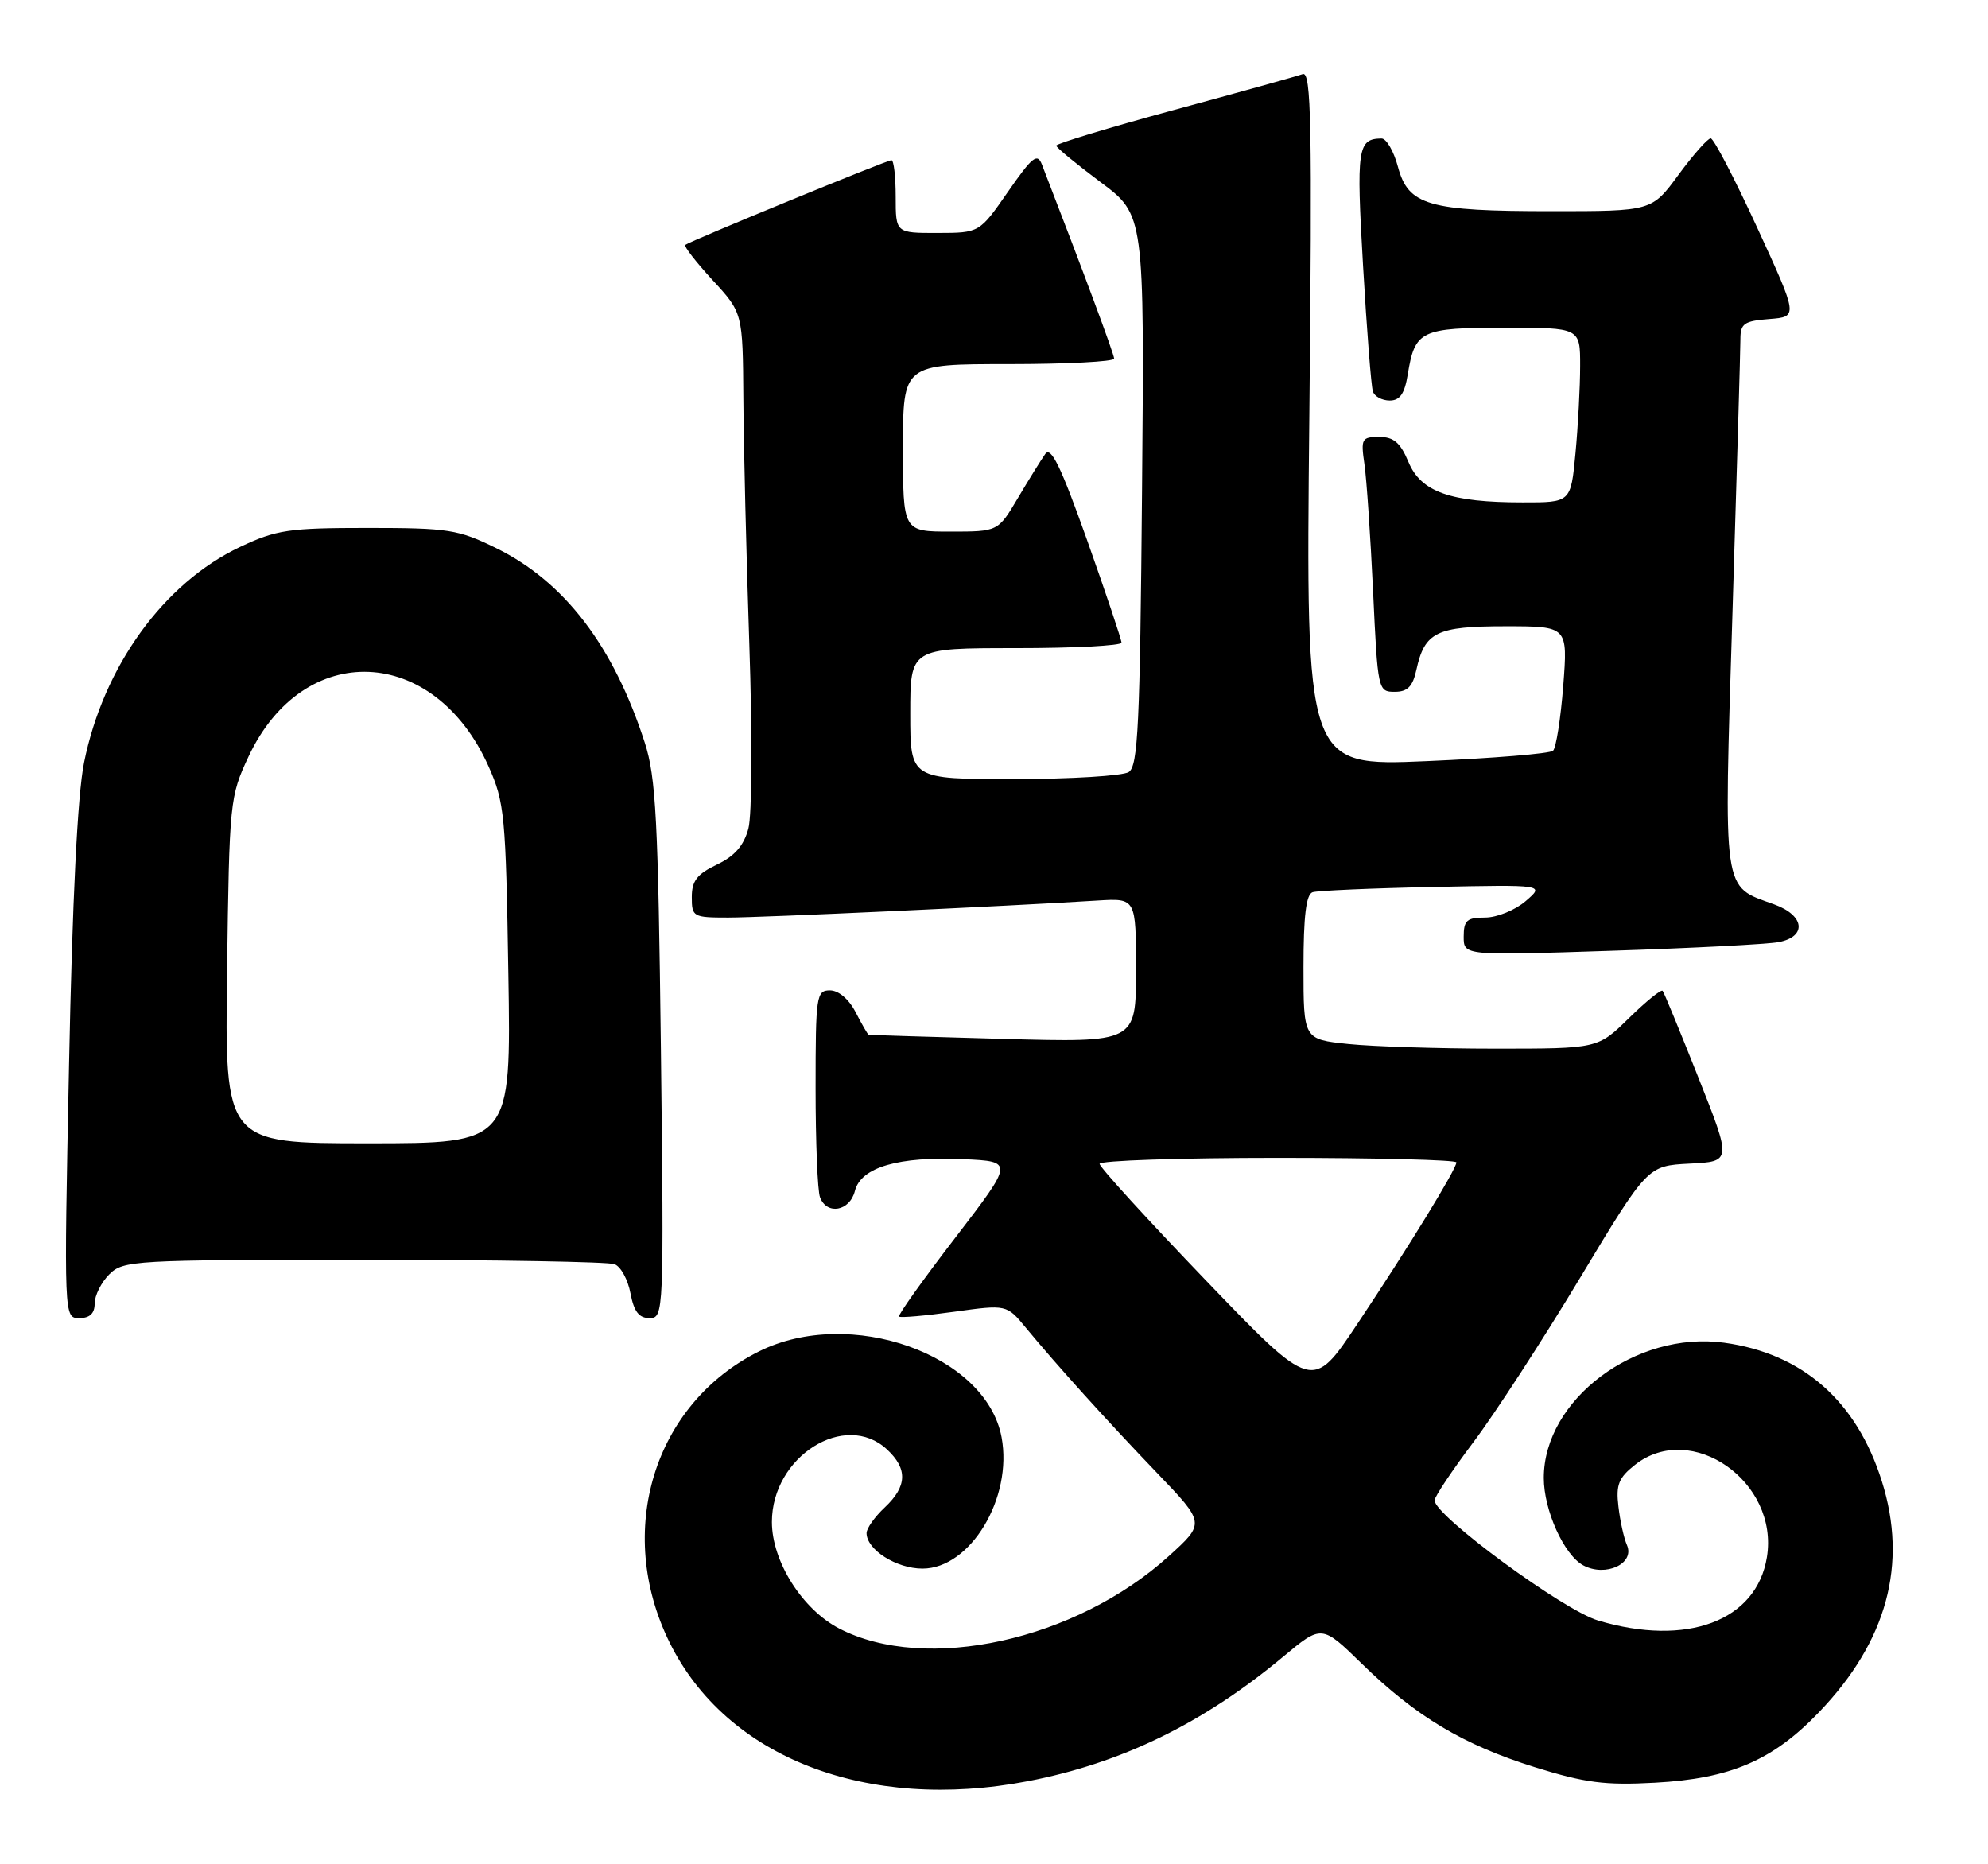 <?xml version="1.0" encoding="UTF-8" standalone="no"?>
<!DOCTYPE svg PUBLIC "-//W3C//DTD SVG 1.1//EN" "http://www.w3.org/Graphics/SVG/1.1/DTD/svg11.dtd" >
<svg xmlns="http://www.w3.org/2000/svg" xmlns:xlink="http://www.w3.org/1999/xlink" version="1.1" viewBox="0 0 273 256">
 <g >
 <path fill="currentColor"
d=" M 141.16 244.59 C 154.00 242.12 165.21 236.66 176.21 227.50 C 181.50 223.09 181.50 223.09 187.00 228.45 C 194.45 235.72 200.93 239.59 210.77 242.67 C 217.68 244.82 220.39 245.18 227.27 244.80 C 237.64 244.24 243.45 241.74 249.80 235.11 C 259.13 225.39 262.01 214.79 258.42 203.40 C 254.96 192.38 247.53 185.86 236.76 184.38 C 224.63 182.72 212.00 192.19 212.00 202.95 C 212.00 207.40 214.78 213.54 217.43 214.96 C 220.49 216.60 224.54 214.72 223.42 212.17 C 223.01 211.25 222.48 208.88 222.25 206.89 C 221.89 203.89 222.27 202.93 224.54 201.14 C 232.29 195.05 244.32 203.48 242.64 213.83 C 241.22 222.59 231.65 226.18 219.43 222.52 C 214.65 221.09 197.00 208.12 197.00 206.03 C 197.00 205.54 199.40 201.94 202.34 198.03 C 205.28 194.13 211.86 183.99 216.96 175.51 C 226.24 160.09 226.24 160.09 232.02 159.79 C 237.80 159.50 237.80 159.50 233.24 148.00 C 230.73 141.68 228.52 136.30 228.32 136.06 C 228.12 135.82 226.04 137.51 223.69 139.81 C 219.42 144.00 219.42 144.00 205.36 144.00 C 197.62 144.00 188.53 143.71 185.15 143.36 C 179.00 142.72 179.00 142.72 179.00 132.83 C 179.00 125.80 179.36 122.82 180.25 122.52 C 180.94 122.30 188.39 121.97 196.82 121.80 C 212.14 121.48 212.14 121.48 209.51 123.74 C 208.07 124.98 205.56 126.00 203.94 126.00 C 201.44 126.00 201.00 126.39 201.00 128.62 C 201.00 131.23 201.00 131.23 221.25 130.56 C 232.39 130.20 242.74 129.66 244.25 129.37 C 248.17 128.62 247.83 125.70 243.64 124.19 C 236.46 121.59 236.70 123.26 237.91 84.09 C 238.51 64.81 239.00 47.93 239.00 46.57 C 239.00 44.43 239.50 44.08 242.97 43.81 C 246.93 43.50 246.93 43.50 241.30 31.25 C 238.20 24.51 235.33 19.00 234.92 19.00 C 234.51 19.00 232.52 21.25 230.50 24.00 C 226.83 29.00 226.83 29.00 213.06 29.00 C 196.13 29.00 193.40 28.21 191.97 22.91 C 191.40 20.76 190.38 19.01 189.71 19.02 C 186.43 19.06 186.24 20.36 187.18 36.50 C 187.69 45.30 188.30 53.06 188.53 53.75 C 188.75 54.44 189.79 55.00 190.84 55.00 C 192.24 55.00 192.89 54.07 193.32 51.41 C 194.30 45.39 195.10 45.00 206.62 45.00 C 217.00 45.00 217.00 45.00 216.99 50.25 C 216.99 53.14 216.70 58.54 216.35 62.25 C 215.71 69.00 215.71 69.00 209.11 68.99 C 199.15 68.99 195.13 67.56 193.41 63.43 C 192.30 60.78 191.39 60.00 189.40 60.00 C 186.99 60.00 186.86 60.25 187.37 63.75 C 187.67 65.81 188.20 73.69 188.56 81.25 C 189.19 94.78 189.24 95.00 191.52 95.00 C 193.29 95.00 194.00 94.28 194.50 91.99 C 195.64 86.79 197.26 86.00 206.72 86.00 C 215.30 86.00 215.30 86.00 214.67 94.18 C 214.32 98.68 213.69 102.69 213.27 103.09 C 212.85 103.49 205.03 104.13 195.91 104.52 C 179.31 105.23 179.31 105.23 179.80 57.45 C 180.21 16.94 180.07 9.75 178.89 10.18 C 178.13 10.46 170.19 12.67 161.26 15.09 C 152.32 17.52 145.03 19.73 145.05 20.00 C 145.06 20.27 147.80 22.52 151.12 25.00 C 157.16 29.50 157.16 29.50 156.83 67.29 C 156.55 99.54 156.28 105.21 155.00 106.02 C 154.18 106.54 147.09 106.98 139.25 106.98 C 125.00 107.00 125.00 107.00 125.00 98.00 C 125.00 89.00 125.00 89.00 139.50 89.00 C 147.47 89.00 154.00 88.66 154.01 88.25 C 154.01 87.84 151.89 81.51 149.29 74.19 C 145.67 64.01 144.32 61.23 143.53 62.35 C 142.96 63.16 141.27 65.88 139.77 68.41 C 137.05 73.00 137.05 73.00 130.52 73.00 C 124.00 73.00 124.00 73.00 124.00 61.50 C 124.00 50.00 124.00 50.00 138.50 50.00 C 146.47 50.00 153.00 49.66 153.00 49.25 C 153.00 48.65 148.70 37.11 143.08 22.59 C 142.45 20.97 141.76 21.52 138.42 26.33 C 134.50 31.98 134.50 31.98 128.75 31.99 C 123.00 32.00 123.00 32.00 123.00 27.00 C 123.00 24.25 122.74 22.00 122.42 22.00 C 121.77 22.00 94.74 33.11 94.10 33.63 C 93.89 33.81 95.57 35.98 97.85 38.46 C 102.00 42.96 102.00 42.96 102.08 54.73 C 102.12 61.20 102.49 76.40 102.90 88.50 C 103.32 100.86 103.27 111.94 102.77 113.79 C 102.14 116.13 100.88 117.57 98.44 118.73 C 95.72 120.03 95.00 120.96 95.00 123.19 C 95.00 125.90 95.18 126.00 100.00 126.00 C 104.55 126.00 137.96 124.46 150.75 123.66 C 156.00 123.34 156.00 123.34 156.00 133.25 C 156.00 143.16 156.00 143.16 137.75 142.66 C 127.71 142.39 119.40 142.13 119.28 142.08 C 119.15 142.04 118.35 140.65 117.50 139.00 C 116.57 137.20 115.16 136.00 113.97 136.00 C 112.11 136.00 112.00 136.72 112.00 149.42 C 112.00 156.80 112.27 163.55 112.61 164.42 C 113.56 166.90 116.70 166.32 117.40 163.54 C 118.22 160.28 123.40 158.77 132.35 159.18 C 139.21 159.50 139.21 159.50 131.17 169.98 C 126.74 175.74 123.27 180.61 123.46 180.79 C 123.65 180.98 127.05 180.68 131.02 180.13 C 138.24 179.13 138.24 179.13 140.87 182.32 C 145.13 187.48 151.95 195.03 158.95 202.33 C 165.50 209.16 165.50 209.16 160.50 213.69 C 147.71 225.27 127.16 229.79 115.25 223.63 C 110.17 221.00 106.00 214.40 106.00 209.00 C 106.00 200.00 116.05 193.67 121.81 199.04 C 124.67 201.70 124.58 204.11 121.50 207.00 C 120.12 208.29 119.00 209.88 119.00 210.52 C 119.00 212.80 123.09 215.40 126.68 215.40 C 133.26 215.40 139.10 205.69 137.54 197.36 C 135.41 185.98 116.70 179.36 104.24 185.57 C 89.79 192.77 84.41 210.24 91.94 225.52 C 99.73 241.36 119.05 248.84 141.16 244.59 Z  M 13.00 179.00 C 13.00 177.90 13.90 176.10 15.00 175.00 C 16.92 173.08 18.33 173.00 49.92 173.00 C 68.02 173.00 83.54 173.27 84.39 173.60 C 85.25 173.92 86.23 175.72 86.58 177.60 C 87.06 180.11 87.74 181.00 89.20 181.00 C 91.15 181.00 91.18 180.37 90.76 144.25 C 90.38 112.58 90.08 106.74 88.55 102.00 C 84.26 88.71 77.52 79.88 68.14 75.27 C 62.93 72.71 61.59 72.50 50.50 72.50 C 39.66 72.50 37.97 72.75 33.00 75.09 C 22.49 80.05 14.20 91.50 11.54 104.74 C 10.65 109.14 9.93 123.61 9.48 146.25 C 8.78 181.00 8.78 181.00 10.89 181.00 C 12.33 181.00 13.00 180.37 13.00 179.00 Z  M 165.62 175.85 C 157.58 167.48 151.00 160.27 151.00 159.82 C 151.00 159.37 162.03 159.00 175.50 159.00 C 188.97 159.00 200.00 159.28 200.00 159.62 C 200.00 160.53 193.46 171.21 186.41 181.78 C 180.23 191.06 180.23 191.06 165.62 175.85 Z  M 31.18 133.25 C 31.49 110.01 31.56 109.38 34.13 103.89 C 41.68 87.79 59.63 88.53 67.09 105.24 C 69.29 110.17 69.46 111.95 69.81 133.75 C 70.19 157.00 70.19 157.00 50.53 157.00 C 30.87 157.00 30.87 157.00 31.18 133.25 Z "/>
</g>
</svg>